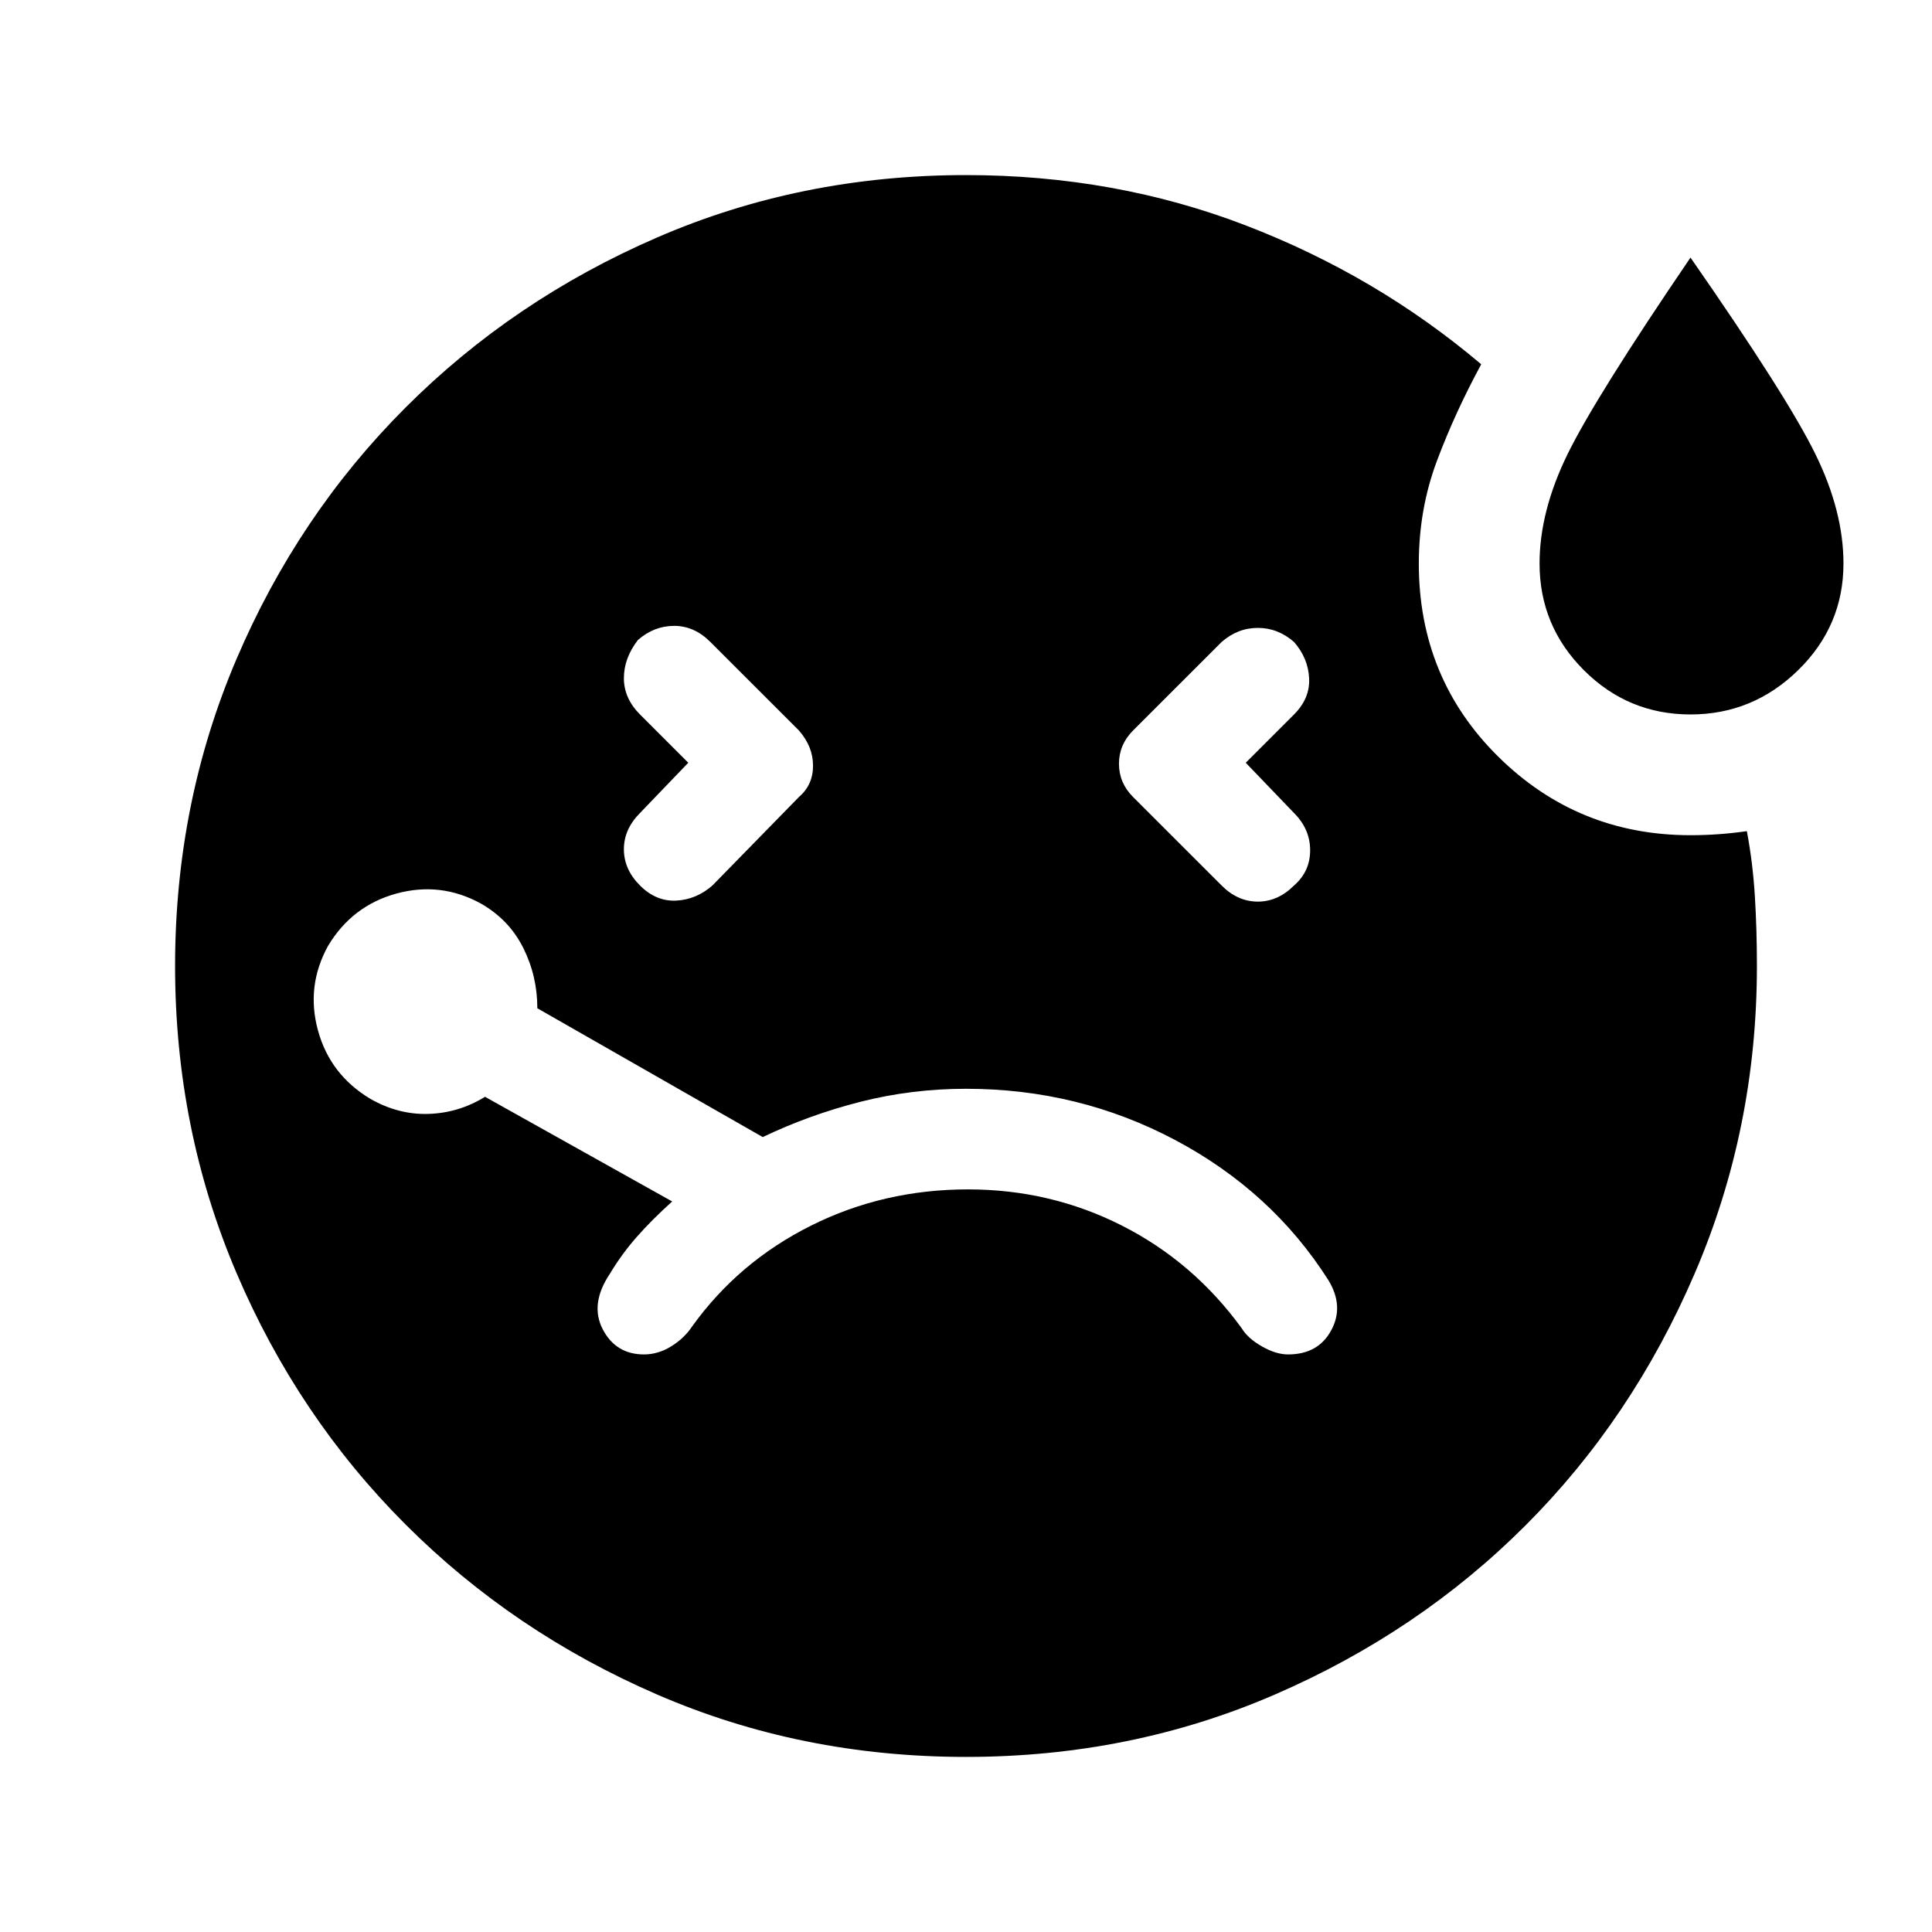 <svg xmlns="http://www.w3.org/2000/svg" height="40" width="40"><path d="m14.25 15.792-1 1.041q-.333.334-.333.75 0 .417.333.75.333.334.75.313.417-.021.75-.313l1.792-1.833q.291-.25.291-.646t-.291-.729l-1.834-1.833q-.333-.334-.75-.334-.416 0-.75.292-.291.375-.291.792 0 .416.333.75Zm20.75-1q-1.292 0-2.208-.917-.917-.917-.917-2.208 0-1.084.583-2.271.584-1.188 2.542-4.063 2 2.875 2.583 4.063.584 1.187.584 2.271 0 1.291-.938 2.208-.937.917-2.229.917Zm-9.208 1 1-1q.333-.334.312-.75-.021-.417-.312-.75-.334-.292-.75-.292-.417 0-.75.292l-1.834 1.833q-.291.292-.291.688 0 .395.291.687l1.834 1.833q.333.334.75.334.416 0 .75-.334.333-.291.333-.729 0-.437-.333-.771Zm-12.459 12.25q.292 0 .563-.167.271-.167.437-.417.959-1.333 2.459-2.083 1.5-.75 3.25-.75 1.708 0 3.187.75 1.479.75 2.479 2.125.125.208.417.375t.542.167q.625 0 .895-.5.271-.5-.062-1.042-1.167-1.833-3.167-2.896-2-1.062-4.333-1.062-1.125 0-2.188.27-1.062.271-2.02.73l-4.667-2.667q0-.667-.292-1.25-.291-.583-.875-.917-.833-.458-1.75-.208-.916.25-1.416 1.083-.459.834-.209 1.75.25.917 1.084 1.417.583.333 1.208.312.625-.02 1.167-.354l3.875 2.167q-.417.375-.729.729-.313.354-.563.771-.417.625-.146 1.146.271.521.854.521ZM20 36.375q-3.417 0-6.396-1.292-2.979-1.291-5.208-3.521-2.229-2.229-3.5-5.208T3.625 20q0-3.375 1.271-6.354t3.5-5.208q2.229-2.23 5.208-3.521Q16.583 3.625 20 3.625q3.083 0 5.792 1.042 2.708 1.041 4.875 2.875-.542 1-.917 2t-.375 2.125q0 2.375 1.646 4T35 17.292q.292 0 .583-.021.292-.021.584-.063.125.667.166 1.354.042.688.042 1.438 0 3.375-1.292 6.375-1.291 3-3.5 5.208-2.208 2.209-5.187 3.5-2.979 1.292-6.396 1.292Z"/></svg>